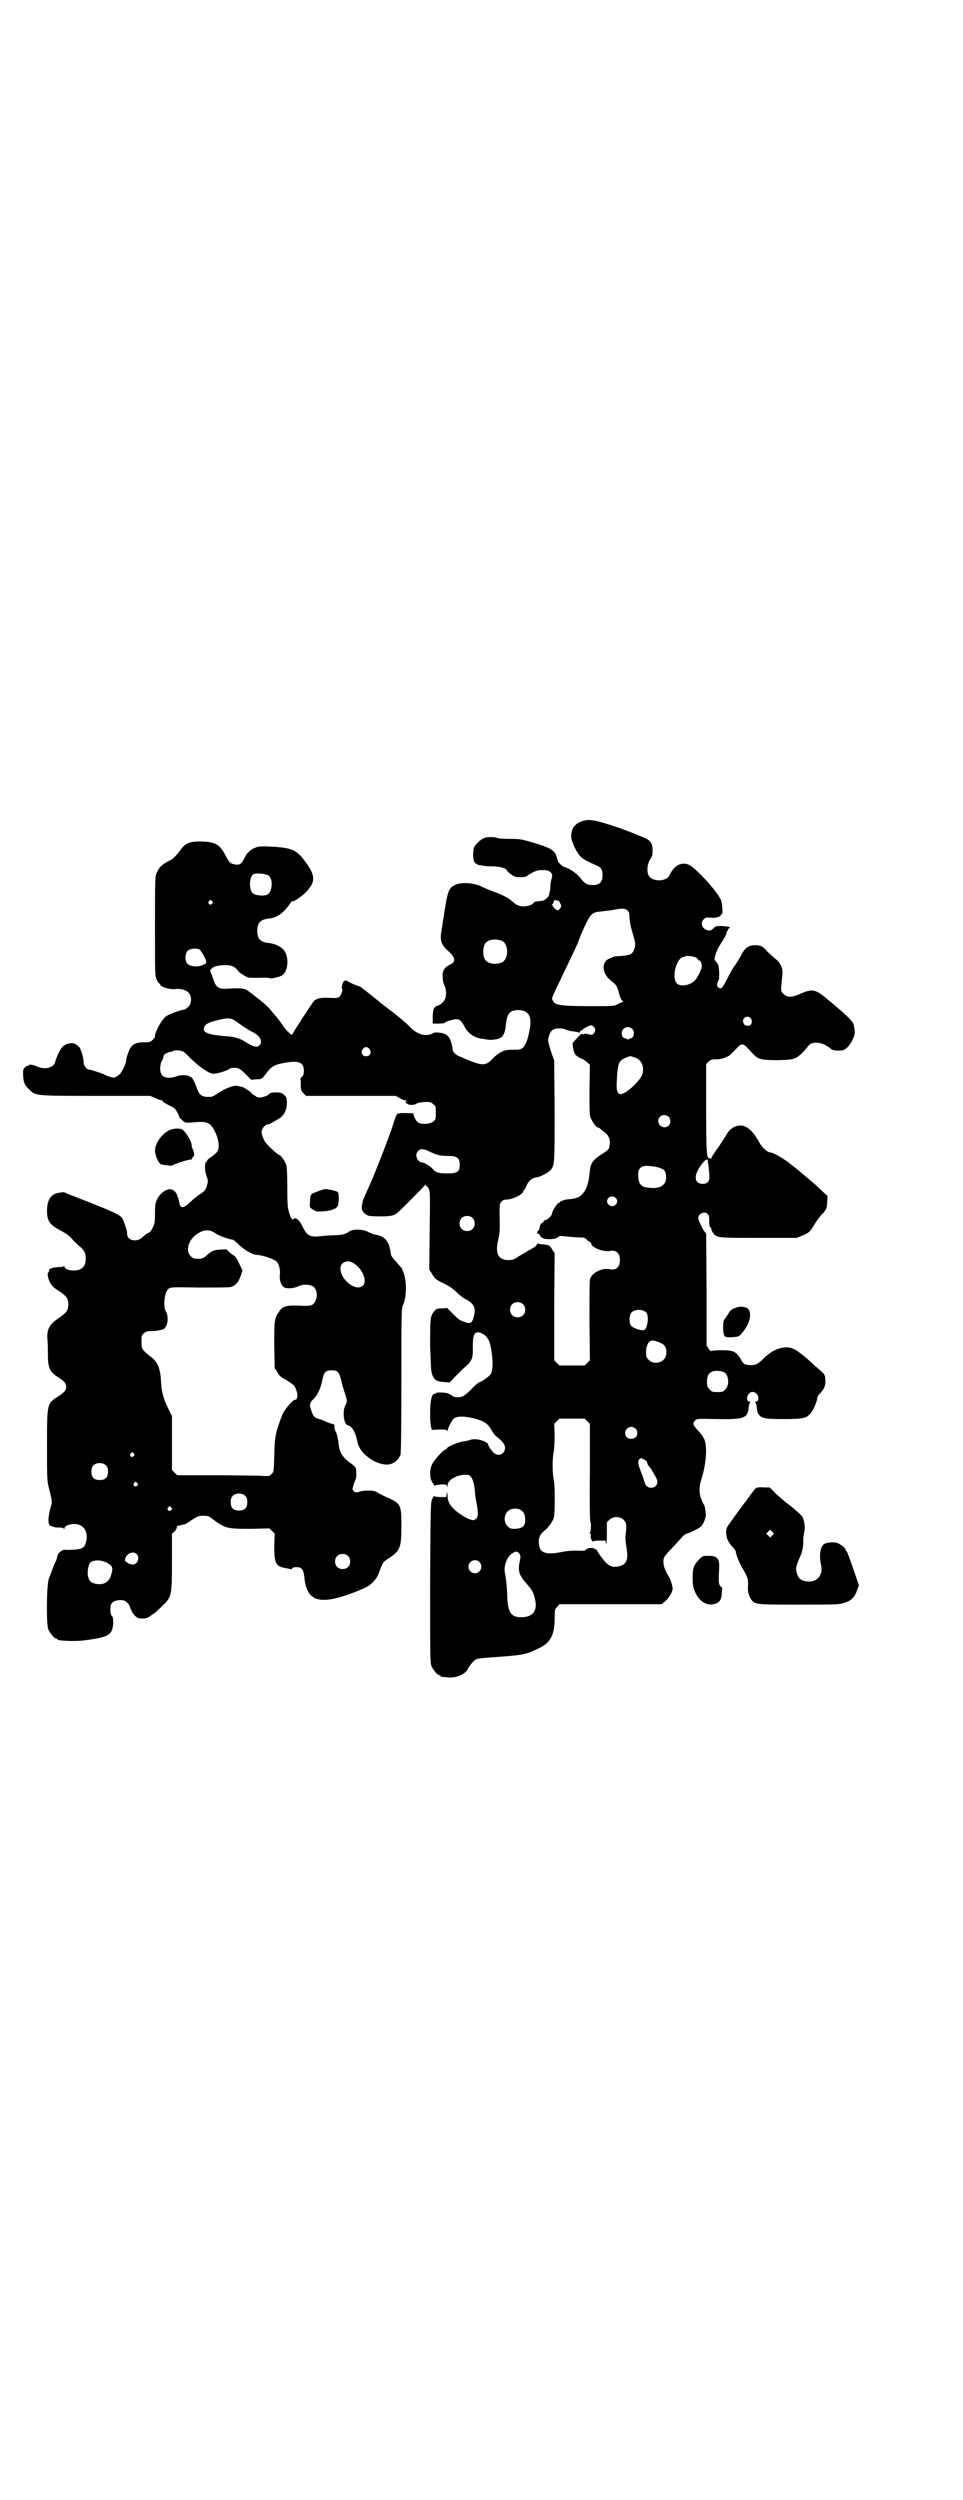 <?xml version="1.0" standalone="no"?>
<!DOCTYPE svg PUBLIC "-//W3C//DTD SVG 20010904//EN"
 "http://www.w3.org/TR/2001/REC-SVG-20010904/DTD/svg10.dtd">
<svg version="1.0" xmlns="http://www.w3.org/2000/svg"
 width="1106pt" height="2870pt" viewBox="0 0 1106 2870"
 preserveAspectRatio="xMidYMid meet">
<g transform="translate(0,2870) scale(0.5,-0.5)"
fill="#000000" stroke="none">
<path d="M1338 3855 c-18 -6 -26 -17 -26 -35 0 -12 13 -39 23 -48 7 -6 11 -8
33 -18 13 -5 16 -10 16 -24 0 -15 -7 -22 -22 -22 -12 0 -19 3 -28 15 -7 10
-23 21 -33 25 -7 2 -9 3 -16 10 -2 1 -5 8 -6 14 -5 16 -13 21 -53 33 -30 9
-33 9 -56 9 -13 0 -25 1 -28 2 -5 3 -22 3 -30 0 -8 -3 -20 -15 -23 -21 -3 -9
-3 -26 0 -33 2 -3 4 -6 5 -5 1 1 2 0 2 -1 0 -1 1 -1 3 -2 1 0 5 0 8 -1 3 -1
14 -2 24 -2 17 0 33 -5 33 -9 0 -1 4 -5 9 -9 9 -6 11 -7 22 -7 9 0 14 1 17 4
10 7 21 12 27 12 16 1 21 0 26 -5 4 -4 4 -5 2 -15 -2 -5 -3 -14 -3 -20 0 -6
-2 -13 -3 -17 -1 -5 -10 -12 -14 -13 -14 -1 -21 -3 -21 -4 0 -4 -13 -9 -23 -9
-11 0 -19 4 -28 13 -8 7 -22 14 -44 22 -10 4 -20 8 -22 9 -16 10 -50 13 -64 5
-13 -6 -16 -13 -22 -48 -3 -17 -5 -34 -6 -37 0 -3 -2 -13 -3 -21 -4 -20 0 -32
14 -44 19 -17 20 -26 5 -33 -13 -6 -18 -16 -16 -30 0 -7 2 -15 4 -18 4 -6 5
-24 1 -31 -3 -7 -12 -14 -17 -15 -8 -2 -11 -9 -11 -26 l0 -15 14 0 c8 0 14 1
14 2 0 2 19 8 26 8 8 0 11 -3 18 -15 8 -17 22 -27 41 -30 4 0 11 -2 15 -2 4
-1 12 0 18 1 15 3 20 11 22 34 3 26 9 33 30 33 22 -1 30 -14 25 -43 -7 -37
-14 -48 -29 -48 -19 0 -23 0 -32 -3 -7 -3 -13 -7 -21 -14 -20 -22 -25 -22 -78
1 -9 3 -16 10 -17 15 -4 29 -11 38 -30 40 -8 1 -13 1 -17 -2 -16 -8 -37 -1
-53 17 -3 4 -38 33 -47 39 -3 2 -6 5 -8 6 -1 1 -6 5 -11 9 -5 4 -9 7 -10 8 -1
1 -5 4 -10 8 -10 8 -13 11 -22 17 -2 3 -8 5 -11 6 -3 1 -11 4 -17 7 -10 6 -10
6 -14 3 -4 -3 -6 -17 -4 -18 2 -1 -1 -10 -5 -16 -4 -4 -5 -5 -24 -4 -19 1 -29
-1 -36 -7 -4 -5 -49 -74 -49 -76 0 -6 -13 6 -22 19 -3 5 -9 13 -13 18 -4 5
-10 11 -12 14 -9 12 -19 21 -55 48 -8 6 -16 7 -50 5 -16 -1 -23 3 -28 16 -2 6
-5 14 -6 17 -4 8 -4 10 0 13 4 5 14 8 29 8 16 1 24 -3 31 -12 2 -3 8 -8 14
-11 9 -6 10 -6 35 -6 14 1 25 0 25 -1 0 -2 21 3 27 6 16 9 18 46 3 61 -7 7
-21 13 -33 14 -19 2 -26 10 -26 28 0 18 7 26 26 28 20 2 35 13 51 37 2 3 4 4
4 3 0 -3 20 10 29 19 25 25 25 40 -3 76 -17 22 -27 27 -69 30 -19 1 -32 1 -36
0 -15 -4 -26 -13 -32 -27 -6 -12 -10 -15 -19 -14 -13 2 -15 4 -24 21 -13 25
-23 31 -54 32 -27 1 -39 -4 -49 -19 -9 -12 -17 -21 -26 -25 -17 -9 -23 -14
-29 -28 -4 -8 -4 -14 -4 -123 0 -111 0 -114 4 -122 2 -5 5 -9 6 -9 1 0 2 -2 3
-4 1 -4 22 -10 31 -9 13 2 26 -1 32 -7 9 -8 9 -26 0 -34 -3 -3 -7 -6 -9 -6 -6
0 -34 -10 -41 -15 -10 -6 -28 -40 -26 -47 1 0 -2 -4 -5 -7 -6 -6 -8 -6 -21 -6
-15 0 -23 -3 -29 -11 -4 -4 -12 -27 -11 -30 0 -4 -5 -18 -11 -27 -4 -7 -13
-13 -19 -13 -3 0 -16 4 -20 7 -4 2 -30 11 -34 11 -7 0 -14 9 -14 18 0 9 -5 26
-9 33 -2 2 -6 6 -10 8 -8 4 -19 2 -28 -5 -6 -5 -15 -24 -18 -35 -3 -15 -24
-20 -43 -11 -10 4 -18 5 -18 2 0 -1 -1 -2 -2 -1 -1 1 -4 -1 -6 -3 -5 -4 -5 -7
-5 -17 1 -19 3 -24 16 -36 13 -13 15 -13 152 -13 l124 0 12 -5 c6 -3 12 -5 14
-5 2 0 3 -1 2 -2 0 -1 6 -5 14 -9 12 -6 16 -8 19 -15 3 -5 5 -9 5 -10 0 -3 5
-8 10 -12 5 -4 7 -4 21 -3 31 3 38 1 48 -14 12 -20 16 -44 9 -53 -2 -3 -8 -8
-12 -11 -5 -3 -10 -7 -11 -9 0 -2 -2 -4 -3 -4 -3 -3 -3 -19 1 -31 4 -10 4 -13
2 -21 -3 -11 -5 -14 -17 -22 -5 -3 -15 -11 -21 -17 -18 -17 -24 -17 -27 2 -1
5 -2 9 -3 9 -2 0 -2 1 -1 1 2 2 -4 12 -10 15 -10 6 -28 -5 -36 -21 -4 -9 -5
-13 -5 -33 0 -22 -1 -24 -6 -34 -3 -6 -6 -10 -6 -9 0 1 -13 -7 -16 -11 -13
-13 -36 -9 -36 7 0 6 -1 11 -8 29 -4 13 -10 16 -72 41 -31 12 -59 23 -61 24
-2 1 -4 2 -5 2 -18 -2 -23 -4 -29 -11 -6 -7 -9 -17 -9 -32 0 -24 7 -33 33 -46
11 -6 18 -11 24 -18 4 -5 12 -12 16 -16 11 -8 16 -16 16 -29 0 -19 -9 -28 -28
-28 -11 0 -21 4 -21 9 0 2 -1 2 -2 1 0 -2 -6 -2 -11 -2 -10 0 -24 -4 -22 -7 0
-1 0 -3 -2 -5 -2 -3 -2 -5 0 -14 5 -14 9 -20 26 -30 16 -11 20 -16 20 -31 -1
-13 -4 -18 -22 -30 -22 -15 -28 -26 -26 -50 1 -9 1 -24 1 -33 0 -31 4 -40 22
-52 16 -10 20 -15 20 -23 0 -8 -4 -13 -20 -23 -24 -16 -24 -15 -24 -112 0 -79
0 -80 5 -100 6 -24 7 -28 5 -36 -6 -20 -8 -35 -6 -42 1 -4 3 -7 4 -7 0 1 3 0
6 -1 3 -2 9 -2 15 -2 6 0 9 -1 10 -3 0 -2 1 -1 1 1 0 5 10 10 22 10 25 1 37
-24 24 -51 -2 -2 -6 -5 -10 -6 -7 -2 -31 -3 -35 -2 -3 1 -11 -4 -14 -8 -2 -2
-3 -6 -4 -10 -1 -4 -2 -8 -3 -9 -2 -2 -6 -14 -16 -40 -5 -14 -6 -104 -1 -116
4 -9 14 -21 18 -21 2 0 3 -1 3 -2 0 -3 41 -5 62 -2 55 7 64 12 66 38 0 11 0
15 -3 18 -3 3 -4 10 -3 21 0 11 12 17 29 15 6 -1 14 -9 16 -16 2 -10 12 -23
19 -25 12 -2 19 -1 26 4 4 3 10 7 13 9 3 3 11 10 18 17 19 19 20 22 20 100 l0
64 6 5 c3 3 5 7 5 9 0 3 2 4 4 4 1 1 5 1 7 2 2 0 5 1 6 1 2 0 9 4 17 10 14 9
16 10 27 10 12 0 13 -1 22 -8 28 -21 32 -22 87 -22 l43 1 6 -6 6 -6 -1 -27 c0
-41 3 -48 25 -52 6 -1 12 -2 13 -3 1 0 2 0 3 2 1 2 4 3 10 3 12 0 16 -5 18
-22 5 -56 33 -66 109 -38 19 7 37 15 41 19 10 7 16 16 20 24 4 11 5 15 9 23 1
4 7 10 16 15 25 17 28 24 28 72 0 52 0 53 -39 70 -6 3 -14 7 -17 9 -6 5 -29 5
-41 1 -7 -2 -8 -2 -12 1 -4 4 -4 4 -1 15 2 5 4 11 5 13 2 3 2 20 0 26 -1 2 -4
5 -8 8 -23 16 -30 27 -32 54 -1 6 -3 15 -5 20 -3 4 -4 10 -4 13 1 4 0 5 -5 6
-4 1 -10 3 -14 5 -4 2 -12 5 -16 6 -10 3 -14 6 -18 20 -5 14 -4 17 7 28 8 9
15 23 19 44 3 16 8 20 21 20 14 0 17 -4 22 -24 2 -9 6 -23 9 -31 5 -16 5 -17
0 -26 -7 -14 -3 -45 6 -45 1 0 5 -2 8 -5 6 -6 11 -18 14 -33 5 -32 57 -63 82
-49 7 3 14 12 17 19 1 5 2 53 2 171 0 137 0 166 3 171 9 18 10 54 2 76 -2 4
-2 5 -3 8 0 1 -6 8 -13 16 -11 12 -13 14 -14 24 -3 23 -13 36 -33 39 -5 1 -12
3 -17 6 -12 7 -35 8 -44 2 -10 -7 -15 -8 -34 -9 -9 0 -24 -1 -31 -2 -25 -3
-32 0 -42 20 -8 17 -17 25 -22 19 -3 -2 -4 -1 -9 12 -4 14 -5 17 -5 59 0 25
-1 48 -2 52 -2 8 -13 24 -16 24 -3 0 -21 16 -33 30 -1 2 -4 8 -6 13 -3 10 -3
11 0 17 3 7 10 12 15 11 1 0 18 10 25 14 10 7 16 20 16 35 0 11 -1 13 -6 18
-6 5 -8 6 -19 6 -7 0 -13 -1 -14 -2 -6 -8 -27 -13 -32 -7 -2 1 -5 3 -6 4 -2 0
-4 2 -4 3 0 2 -18 14 -23 15 -2 0 -7 1 -10 2 -7 2 -26 -5 -43 -16 -7 -5 -14
-9 -16 -9 -11 -1 -19 0 -23 3 -5 3 -7 6 -14 25 -3 9 -11 21 -11 17 0 -1 -1 -1
-2 1 -2 4 -21 5 -30 1 -24 -8 -38 -2 -38 17 0 6 1 13 3 17 2 3 4 7 4 9 1 6 3
8 10 11 4 2 8 3 9 2 1 -1 2 0 2 1 2 4 20 3 26 -1 3 -2 11 -10 19 -18 18 -17
38 -31 48 -32 7 -1 32 6 38 11 2 2 9 3 17 2 4 0 10 -4 19 -13 l14 -14 12 1
c12 0 13 1 22 13 11 15 18 20 38 24 36 7 49 3 49 -17 0 -8 -1 -11 -5 -15 -3
-3 -4 -5 -3 -5 1 0 1 -6 1 -13 0 -12 1 -13 6 -19 l6 -6 103 0 103 0 9 -5 c5
-3 10 -5 13 -5 2 0 3 -1 2 -2 -3 -1 -1 -5 4 -7 4 -3 17 -2 21 2 1 1 9 2 17 3
13 0 15 0 20 -5 6 -4 6 -5 6 -20 0 -14 0 -16 -6 -20 -7 -6 -27 -7 -35 -2 -4 3
-11 16 -10 20 0 0 -1 1 -2 1 -23 1 -33 1 -36 -2 -1 -1 -6 -12 -9 -24 -12 -36
-41 -110 -54 -139 -12 -27 -15 -33 -16 -38 0 -3 -1 -5 -1 -6 -1 -1 -1 -5 -1
-9 1 -9 11 -18 21 -18 38 -2 51 0 59 6 7 5 64 63 66 66 0 2 1 2 1 -1 0 -2 1
-3 2 -2 1 0 3 -2 5 -7 3 -6 3 -14 2 -96 l-1 -89 6 -9 c7 -12 8 -13 26 -22 12
-6 21 -11 30 -20 7 -7 17 -15 22 -17 19 -10 24 -20 18 -41 -4 -14 -7 -16 -21
-11 -10 3 -15 7 -26 18 l-14 14 -12 -1 c-12 0 -13 -1 -18 -7 -9 -11 -9 -18 -9
-77 1 -30 2 -58 3 -61 4 -18 10 -23 29 -24 l13 -1 14 15 c8 8 18 18 23 22 14
12 17 20 16 44 0 27 3 35 14 34 11 -2 21 -11 25 -24 7 -26 9 -62 2 -72 -3 -5
-23 -19 -27 -19 -1 0 -8 -6 -15 -13 -7 -8 -16 -15 -19 -17 -6 -5 -22 -5 -27
-1 -1 2 -3 3 -4 3 -1 0 -3 1 -4 2 -3 3 -29 4 -29 2 0 -1 -2 -2 -4 -2 -6 0 -10
-15 -10 -44 0 -14 1 -28 2 -32 l2 -7 16 1 c12 0 17 0 18 -2 2 -3 2 -2 2 0 0 4
10 23 14 27 9 8 38 5 64 -5 11 -5 17 -10 24 -23 4 -6 7 -11 8 -11 0 0 6 -5 12
-10 8 -9 10 -12 10 -18 0 -14 -15 -21 -25 -12 -6 4 -15 19 -14 21 1 0 -3 3 -9
6 -12 5 -24 6 -33 3 -3 -1 -9 -3 -13 -3 -15 -2 -40 -13 -40 -17 0 -1 -1 -2 -3
-2 -4 0 -27 -25 -31 -35 -6 -14 -5 -34 3 -43 2 -2 2 -4 2 -5 -1 -1 1 0 4 1 3
1 10 2 15 2 8 0 10 -1 11 -4 0 -4 1 -4 1 1 0 12 17 23 37 25 12 0 13 0 17 -5
5 -7 7 -16 9 -33 0 -7 2 -20 4 -29 5 -26 3 -34 -7 -37 -8 -1 -32 12 -47 27 -9
9 -13 18 -13 30 -1 9 -1 10 -2 3 l-1 -7 -13 0 c-7 0 -14 1 -14 2 -1 1 -3 -2
-5 -6 -4 -8 -4 -16 -5 -192 0 -164 0 -185 3 -192 4 -9 14 -21 18 -21 2 0 3 -1
3 -2 0 -1 1 -1 3 -2 1 0 7 0 13 -1 14 -2 30 3 40 11 3 3 6 6 6 7 0 2 9 15 15
20 4 5 11 6 42 8 69 5 76 6 103 19 30 13 40 31 40 71 0 18 0 20 6 26 l5 6 117
0 118 0 7 6 c10 8 19 24 18 31 -1 6 -3 13 -3 13 0 0 -1 1 -1 3 0 2 -4 9 -8 16
-8 13 -11 27 -8 37 0 2 8 12 16 20 9 9 19 21 24 26 4 5 10 10 13 10 10 3 29
13 33 17 6 7 12 23 10 31 -1 11 -3 18 -5 20 -1 1 -4 8 -6 14 -5 14 -4 26 2 46
10 32 13 72 6 88 -2 5 -8 14 -14 20 -12 13 -14 17 -8 23 4 5 5 5 50 4 66 -1
72 2 74 30 1 4 2 8 3 8 1 1 1 2 -1 2 -7 0 -8 11 -2 18 9 11 26 -1 21 -15 -1
-2 -3 -3 -5 -3 -2 0 -2 -1 -1 -2 1 0 2 -4 3 -8 1 -13 2 -17 7 -22 8 -7 16 -8
58 -8 41 0 49 2 58 12 6 6 14 24 16 34 0 4 3 10 6 12 9 9 14 19 13 32 -1 11
-2 13 -9 19 -4 4 -11 10 -15 13 -16 16 -40 35 -47 38 -20 11 -48 2 -70 -20
-14 -14 -20 -17 -34 -16 -12 1 -14 3 -21 16 -7 11 -12 15 -23 17 -11 2 -42 1
-43 -1 0 -1 -3 1 -6 5 l-5 8 0 128 -1 129 -5 6 c-5 8 -13 25 -13 30 0 6 7 12
13 12 9 0 13 -6 12 -20 0 -8 1 -13 3 -14 1 0 2 -2 2 -4 0 -2 2 -6 4 -9 9 -11
10 -11 105 -11 l87 0 12 5 c16 6 20 10 30 28 5 7 11 16 15 20 10 10 13 15 13
30 l1 13 -11 10 c-6 6 -14 13 -18 17 -7 6 -32 27 -39 33 -2 2 -11 8 -19 15
-14 11 -38 25 -44 25 -7 0 -19 11 -26 23 -13 25 -28 39 -43 39 -12 0 -23 -7
-30 -17 -3 -6 -13 -21 -21 -33 -9 -12 -16 -23 -16 -25 0 -2 -1 -3 -1 -2 -1 2
-2 2 -4 2 -6 -2 -7 18 -7 118 l0 98 6 6 c5 4 7 5 15 5 12 -1 30 5 36 12 3 3 9
9 13 13 5 6 9 9 13 9 4 0 8 -3 13 -9 4 -4 10 -11 13 -14 12 -12 20 -13 57 -13
30 1 34 2 41 6 7 3 20 16 27 26 9 12 31 11 50 -4 6 -5 9 -6 20 -6 11 0 13 1
20 7 4 4 10 12 13 19 5 12 6 15 2 33 -2 9 -18 24 -63 61 -25 21 -33 22 -58 11
-20 -9 -32 -10 -40 -1 -7 7 -7 3 -3 43 2 15 -3 27 -15 37 -6 5 -14 12 -19 17
-10 12 -16 15 -28 15 -14 0 -22 -5 -30 -18 -3 -7 -10 -18 -15 -26 -6 -7 -14
-22 -20 -34 -11 -22 -14 -24 -20 -19 -4 4 -4 7 0 15 2 3 2 10 2 21 -1 14 -2
17 -6 22 -5 4 -5 6 -4 12 3 12 7 20 14 31 10 15 14 24 13 26 -1 1 0 2 1 2 1 0
2 1 2 3 0 1 1 3 3 4 5 2 -2 4 -16 5 -14 0 -15 0 -21 -6 -4 -4 -7 -5 -11 -4
-14 2 -20 17 -10 26 4 4 6 4 16 3 11 -1 23 2 23 7 0 1 1 2 2 1 3 -2 1 27 -2
33 -10 20 -43 57 -65 75 -19 16 -41 8 -53 -18 -7 -16 -40 -16 -48 -1 -5 9 -3
27 3 36 5 8 6 10 6 22 0 15 -5 23 -18 28 -3 2 -10 4 -14 6 -14 6 -30 12 -47
18 -54 18 -66 20 -82 15z m-720 -126 c10 -10 7 -37 -4 -43 -8 -4 -27 -2 -33 3
-11 9 -8 44 4 45 11 2 29 -1 33 -5z m-131 -58 c3 -3 3 -3 0 -6 -4 -5 -11 1 -7
6 4 4 4 4 7 0z m796 1 c7 -10 7 -12 4 -17 -2 -3 -5 -5 -6 -5 -3 0 -11 7 -11
10 0 1 -1 2 -2 2 -2 0 -1 1 1 2 1 1 3 4 3 6 0 3 1 4 5 3 3 0 5 -1 6 -1z m158
-22 c4 -4 5 -7 5 -16 0 -6 2 -19 5 -29 3 -10 6 -21 7 -25 3 -12 -2 -27 -10
-31 -4 -2 -13 -3 -22 -4 -9 0 -17 -1 -18 -2 -2 -1 -3 -2 -4 -2 -1 0 -4 -2 -7
-3 -17 -10 -13 -35 8 -51 11 -8 13 -12 17 -28 2 -8 5 -15 7 -16 3 -2 3 -3 0
-4 -2 0 -7 -3 -11 -5 -7 -4 -10 -4 -62 -4 -62 0 -78 2 -84 9 -2 3 -4 7 -4 9 0
2 9 22 20 44 23 48 40 84 40 85 0 1 4 11 9 23 18 41 22 45 40 47 17 2 29 3 37
5 16 3 22 2 27 -2z m-288 -70 c16 -7 16 -43 -1 -50 -15 -6 -34 -2 -39 9 -4 8
-4 24 0 32 5 12 23 15 40 9z m-695 -20 c2 -1 7 -8 11 -16 6 -12 6 -14 3 -16
-10 -9 -35 -9 -42 0 -6 7 -5 23 1 29 5 5 20 7 27 3z m1142 -19 c2 -2 4 -4 4
-5 0 -2 1 -2 1 -1 3 2 7 -6 7 -13 0 -7 -10 -27 -16 -33 -12 -12 -33 -15 -41
-7 -13 13 -2 58 15 61 3 1 6 2 7 2 4 1 18 -1 23 -4z m125 -140 c5 -8 0 -17 -8
-16 -2 0 -4 1 -5 1 -1 0 -3 2 -4 5 -6 11 10 21 17 10z m-1183 -6 c17 -12 29
-20 41 -26 15 -8 21 -21 13 -29 -6 -6 -16 -3 -34 9 -9 6 -24 11 -43 12 -38 3
-52 8 -51 17 2 10 8 14 33 20 22 6 31 5 41 -3z m823 -14 c3 -4 3 -6 1 -10 -3
-7 -6 -8 -16 -5 -4 1 -8 1 -8 0 0 -1 -2 -1 -5 0 -4 0 -5 0 -4 -2 1 -2 1 -2 0
-1 -2 0 -5 -3 -9 -8 -4 -4 -7 -8 -8 -9 -2 0 1 -19 4 -25 3 -5 13 -12 20 -13 1
-1 5 -4 9 -7 l6 -6 -1 -57 c0 -48 0 -58 3 -65 4 -9 12 -21 15 -21 1 0 3 -1 5
-2 1 -1 6 -5 11 -9 10 -7 15 -18 12 -32 -1 -7 -2 -9 -18 -19 -22 -14 -26 -21
-28 -46 -2 -20 -7 -35 -15 -44 -8 -9 -14 -11 -29 -13 -7 0 -13 -2 -15 -2 -1
-1 -3 -2 -5 -2 -2 -1 -3 -2 -4 -3 0 -1 -2 -2 -3 -2 -3 0 -15 -19 -15 -24 0 -4
-9 -14 -15 -15 -3 -1 -5 -3 -5 -4 0 -2 -1 -3 -3 -3 -2 0 -4 -3 -5 -9 -1 -5 -3
-9 -4 -9 -1 0 -2 -2 -2 -4 0 -3 1 -4 2 -3 1 2 2 1 4 -3 2 -4 4 -6 11 -8 11 -2
27 -1 31 4 3 3 5 3 21 1 10 -1 23 -2 29 -2 9 0 12 -1 15 -4 2 -3 5 -5 7 -6 2
-1 4 -2 4 -4 0 -9 28 -20 43 -17 14 3 23 -5 23 -21 0 -16 -9 -24 -23 -21 -19
4 -43 -9 -46 -24 -1 -4 -1 -47 -1 -96 l1 -89 -6 -6 -6 -6 -29 0 -29 0 -6 6 -6
6 0 123 1 123 -5 7 c-5 10 -8 12 -21 13 -5 0 -11 1 -12 2 -1 1 -2 -1 -3 -2 -1
-4 -4 -6 -21 -15 -4 -3 -13 -8 -20 -12 -10 -7 -14 -9 -23 -9 -24 0 -32 14 -25
45 3 12 4 22 4 35 -1 49 -1 48 4 54 3 4 7 5 11 5 12 -1 39 12 39 19 0 2 1 3 2
3 1 0 3 4 5 9 5 12 13 19 24 20 8 1 27 11 32 17 9 11 9 14 9 136 l-1 115 -8
23 c-7 23 -7 24 -4 33 3 13 10 18 24 18 8 0 14 -2 17 -4 3 -1 10 -3 16 -3 6
-1 12 -2 12 -3 1 -1 2 0 2 2 0 1 1 3 3 3 1 0 3 1 3 2 1 2 16 10 20 10 2 0 5
-2 7 -5z m87 -3 c7 -7 4 -22 -4 -22 -2 0 -4 -1 -4 -2 0 -2 -1 -2 -2 0 -2 1 -4
2 -6 2 -2 0 -5 2 -6 4 -5 10 1 22 12 22 3 0 8 -2 10 -4z m-603 -47 c5 -8 1
-16 -8 -16 -9 0 -13 8 -8 16 2 3 5 5 8 5 3 0 6 -2 8 -5z m610 -19 c14 -5 21
-20 17 -37 -4 -15 -38 -47 -50 -47 -8 0 -11 8 -9 34 1 27 4 38 9 43 6 5 20 11
24 10 2 -1 6 -2 9 -3z m77 -136 c5 -5 5 -15 0 -20 -9 -9 -24 -2 -24 10 0 8 6
14 14 14 3 0 8 -2 10 -4z m-547 -81 c17 -8 25 -9 43 -9 18 0 24 -5 24 -20 0
-16 -5 -20 -28 -20 -20 0 -27 2 -33 9 -4 6 -20 16 -25 16 -12 1 -18 18 -10 26
6 7 13 6 29 -2z m637 -21 c0 -3 1 -7 1 -9 1 -2 1 -11 2 -19 2 -17 -2 -24 -15
-24 -17 0 -21 15 -9 35 12 19 21 26 21 17z m-109 -16 c11 -4 13 -9 13 -22 0
-17 -14 -26 -38 -23 -19 1 -26 8 -26 29 -1 12 4 19 14 21 9 1 28 -1 37 -5z
m-103 -68 c5 -5 5 -11 0 -16 -10 -10 -27 5 -16 16 4 4 12 4 16 0z m-329 -46
c7 -6 7 -19 1 -25 -6 -7 -19 -7 -25 -1 -7 6 -7 19 -1 25 6 7 19 7 25 1z m-596
-32 c4 -2 8 -5 10 -6 3 -3 30 -12 35 -12 2 0 9 -6 16 -13 12 -11 30 -22 40
-22 15 -1 40 -10 46 -16 5 -6 8 -18 7 -29 -2 -13 3 -26 10 -30 8 -3 22 -2 33
3 12 6 30 4 36 -3 9 -10 7 -31 -4 -39 -5 -3 -8 -3 -21 -3 -40 2 -48 0 -57 -15
-10 -14 -10 -20 -10 -76 l1 -52 6 -9 c4 -8 8 -12 20 -18 19 -12 20 -13 24 -25
4 -11 2 -21 -4 -21 -5 0 -25 -24 -29 -35 -15 -41 -17 -47 -18 -90 -1 -40 -1
-40 -6 -45 -5 -5 -6 -6 -27 -4 -12 0 -60 1 -106 1 l-84 0 -6 6 -6 6 0 62 0 62
-10 20 c-10 21 -14 37 -15 57 -1 29 -7 46 -21 57 -23 18 -24 19 -24 36 0 14 0
16 6 20 4 4 7 5 17 5 6 0 15 1 19 2 4 1 8 2 8 2 0 -1 3 2 5 5 6 7 7 27 1 36
-7 13 -3 45 6 52 6 4 6 4 70 3 35 0 68 0 72 1 11 2 19 11 24 26 l4 12 -8 17
c-4 9 -9 16 -11 17 -2 1 -7 4 -11 8 l-7 7 -14 -1 c-16 -1 -20 -3 -31 -13 -8
-7 -10 -8 -20 -8 -10 0 -12 1 -17 6 -12 12 -6 35 12 49 15 11 27 13 39 7z
m323 -72 c20 -12 32 -40 22 -51 -15 -16 -52 12 -52 39 0 14 16 21 30 12z m389
-94 c7 -6 7 -19 1 -25 -6 -7 -19 -7 -25 -1 -7 6 -7 19 -1 25 6 7 19 7 25 1z
m284 -20 c4 -6 4 -21 0 -32 -3 -7 -4 -8 -9 -8 -8 0 -24 6 -27 11 -4 6 -4 23 1
29 7 9 27 9 35 0z m41 -75 c7 -9 6 -26 -2 -33 -9 -9 -26 -9 -34 0 -6 6 -6 7
-6 20 1 14 6 23 12 24 6 2 26 -6 30 -11z m138 -62 c10 -6 12 -30 2 -39 -6 -6
-7 -6 -18 -6 -11 0 -12 0 -18 6 -5 5 -6 7 -6 17 0 14 3 20 12 24 8 3 21 2 28
-2z m-315 -112 l6 -6 0 -112 c-1 -62 0 -113 1 -113 2 0 2 -23 -1 -25 -1 -1 -1
-2 1 -2 1 -1 2 -2 1 -3 -2 -3 3 -17 5 -15 0 1 7 2 15 2 l14 0 1 -7 c1 -4 2 6
2 21 l0 28 6 6 c9 8 24 8 32 0 7 -7 8 -12 5 -34 -1 -8 0 -18 2 -30 5 -28 0
-39 -17 -43 -16 -4 -26 1 -39 19 -2 3 -5 6 -6 8 -1 1 -3 5 -5 8 -1 3 -3 5 -4
4 -1 -1 -2 0 -2 1 -2 4 -20 2 -21 -3 -1 -1 -7 -2 -20 -1 -12 0 -25 -1 -34 -3
-33 -7 -49 -3 -52 12 -4 17 0 28 12 37 7 5 18 20 21 29 3 9 3 77 0 87 -3 12
-4 48 0 65 1 8 2 24 2 39 l-1 25 6 6 6 6 29 0 29 0 6 -6z m111 -17 c5 -5 5
-14 1 -19 -4 -5 -16 -6 -21 -1 -9 9 -2 24 10 24 3 0 8 -2 10 -4z m-1153 -57
c3 -3 3 -3 0 -6 -4 -5 -11 1 -7 6 4 4 4 4 7 0z m1173 -14 c3 -2 6 -4 6 -5 0
-1 1 -3 1 -4 0 -1 2 -5 6 -9 3 -4 5 -7 5 -8 0 0 3 -5 6 -10 3 -5 6 -11 6 -15
0 -17 -25 -19 -29 -2 -1 4 -4 12 -6 18 -9 22 -11 31 -7 35 3 4 5 4 12 0z
m-1236 -14 c3 -3 4 -7 4 -14 0 -13 -6 -19 -19 -19 -13 0 -19 6 -19 19 0 7 1
11 4 14 7 8 23 8 30 0z m71 -40 c3 -3 3 -3 0 -6 -4 -5 -11 1 -7 6 4 4 4 4 7 0z
m249 -30 c3 -3 4 -7 4 -14 0 -13 -6 -19 -19 -19 -13 0 -19 6 -19 19 0 7 1 11
4 14 7 8 23 8 30 0z m-171 -26 c3 -3 3 -3 0 -6 -4 -5 -11 1 -7 6 4 4 4 4 7 0z
m806 -8 c4 -3 6 -7 7 -14 2 -19 -3 -25 -21 -27 -12 0 -13 0 -19 6 -9 8 -9 25
0 34 8 8 25 9 33 1z m-6 -98 c3 -5 3 -7 1 -17 -5 -24 -2 -32 18 -55 9 -10 13
-17 15 -25 10 -32 -1 -49 -30 -49 -24 0 -31 12 -32 51 -1 23 -2 34 -5 50 -4
16 5 39 17 46 8 5 11 5 16 -1z m-879 -1 c8 -8 2 -24 -9 -24 -6 0 -18 6 -18 10
1 14 18 23 27 14z m485 -4 c7 -6 7 -19 1 -25 -6 -7 -19 -7 -25 -1 -7 6 -7 19
-1 25 6 7 19 7 25 1z m-550 -18 c10 -6 11 -11 6 -27 -5 -16 -18 -23 -36 -19
-10 2 -15 7 -17 18 -2 9 1 25 5 30 8 8 29 7 42 -2z m852 4 c10 -9 3 -26 -10
-26 -8 0 -15 7 -15 15 0 13 16 20 25 11z"/>
<path d="M398 3148 c-20 -3 -42 -30 -42 -50 0 -10 8 -29 14 -31 5 -2 26 -4 26
-3 0 2 34 14 44 14 1 1 2 1 1 2 0 0 0 2 2 3 4 4 4 9 0 18 -2 4 -3 9 -3 11 0 9
-18 36 -24 36 -2 0 -5 1 -7 1 -2 0 -7 0 -11 -1z"/>
<path d="M728 3004 c-16 -6 -15 -5 -16 -25 -1 -11 -1 -11 7 -16 7 -5 10 -5 24
-4 16 1 28 5 32 11 4 4 4 31 1 33 -3 3 -23 7 -29 7 -2 0 -11 -3 -19 -6z"/>
<path d="M1686 2736 c-6 -2 -10 -6 -13 -12 -3 -5 -7 -11 -9 -13 -2 -3 -3 -7
-3 -20 1 -21 2 -22 21 -21 14 1 15 1 22 9 22 25 26 57 6 60 -10 2 -14 1 -24
-3z"/>
<path d="M1737 2324 c-2 -1 -13 -15 -24 -31 -12 -15 -26 -35 -33 -45 -12 -16
-12 -17 -12 -28 1 -13 4 -19 14 -31 4 -4 8 -9 8 -11 0 -6 9 -29 18 -43 10 -17
11 -21 10 -39 -1 -10 3 -22 8 -29 9 -11 10 -11 109 -11 86 0 91 0 104 4 17 5
25 14 30 30 l4 10 -13 38 c-7 21 -14 39 -15 40 -2 1 -3 4 -3 5 0 3 -13 13 -20
15 -8 2 -23 1 -29 -3 -9 -6 -12 -27 -7 -48 5 -22 -8 -39 -29 -38 -16 1 -23 6
-27 20 -3 10 -1 16 6 33 7 14 10 30 9 42 0 5 1 12 2 17 3 9 1 28 -4 37 -2 3
-13 13 -24 22 -12 9 -29 23 -37 31 l-14 14 -14 0 c-7 1 -15 0 -17 -1z m37
-109 l-5 -5 -4 4 -5 5 4 4 5 5 4 -4 5 -5 -4 -4z"/>
<path d="M1606 2160 c-13 -14 -15 -20 -15 -43 0 -18 1 -21 6 -33 10 -22 28
-32 46 -26 10 3 14 10 15 23 0 7 1 12 1 13 0 0 -1 2 -4 4 -4 4 -5 9 -3 42 1
22 -5 28 -24 28 -13 0 -14 0 -22 -8z"/>
</g>
</svg>

